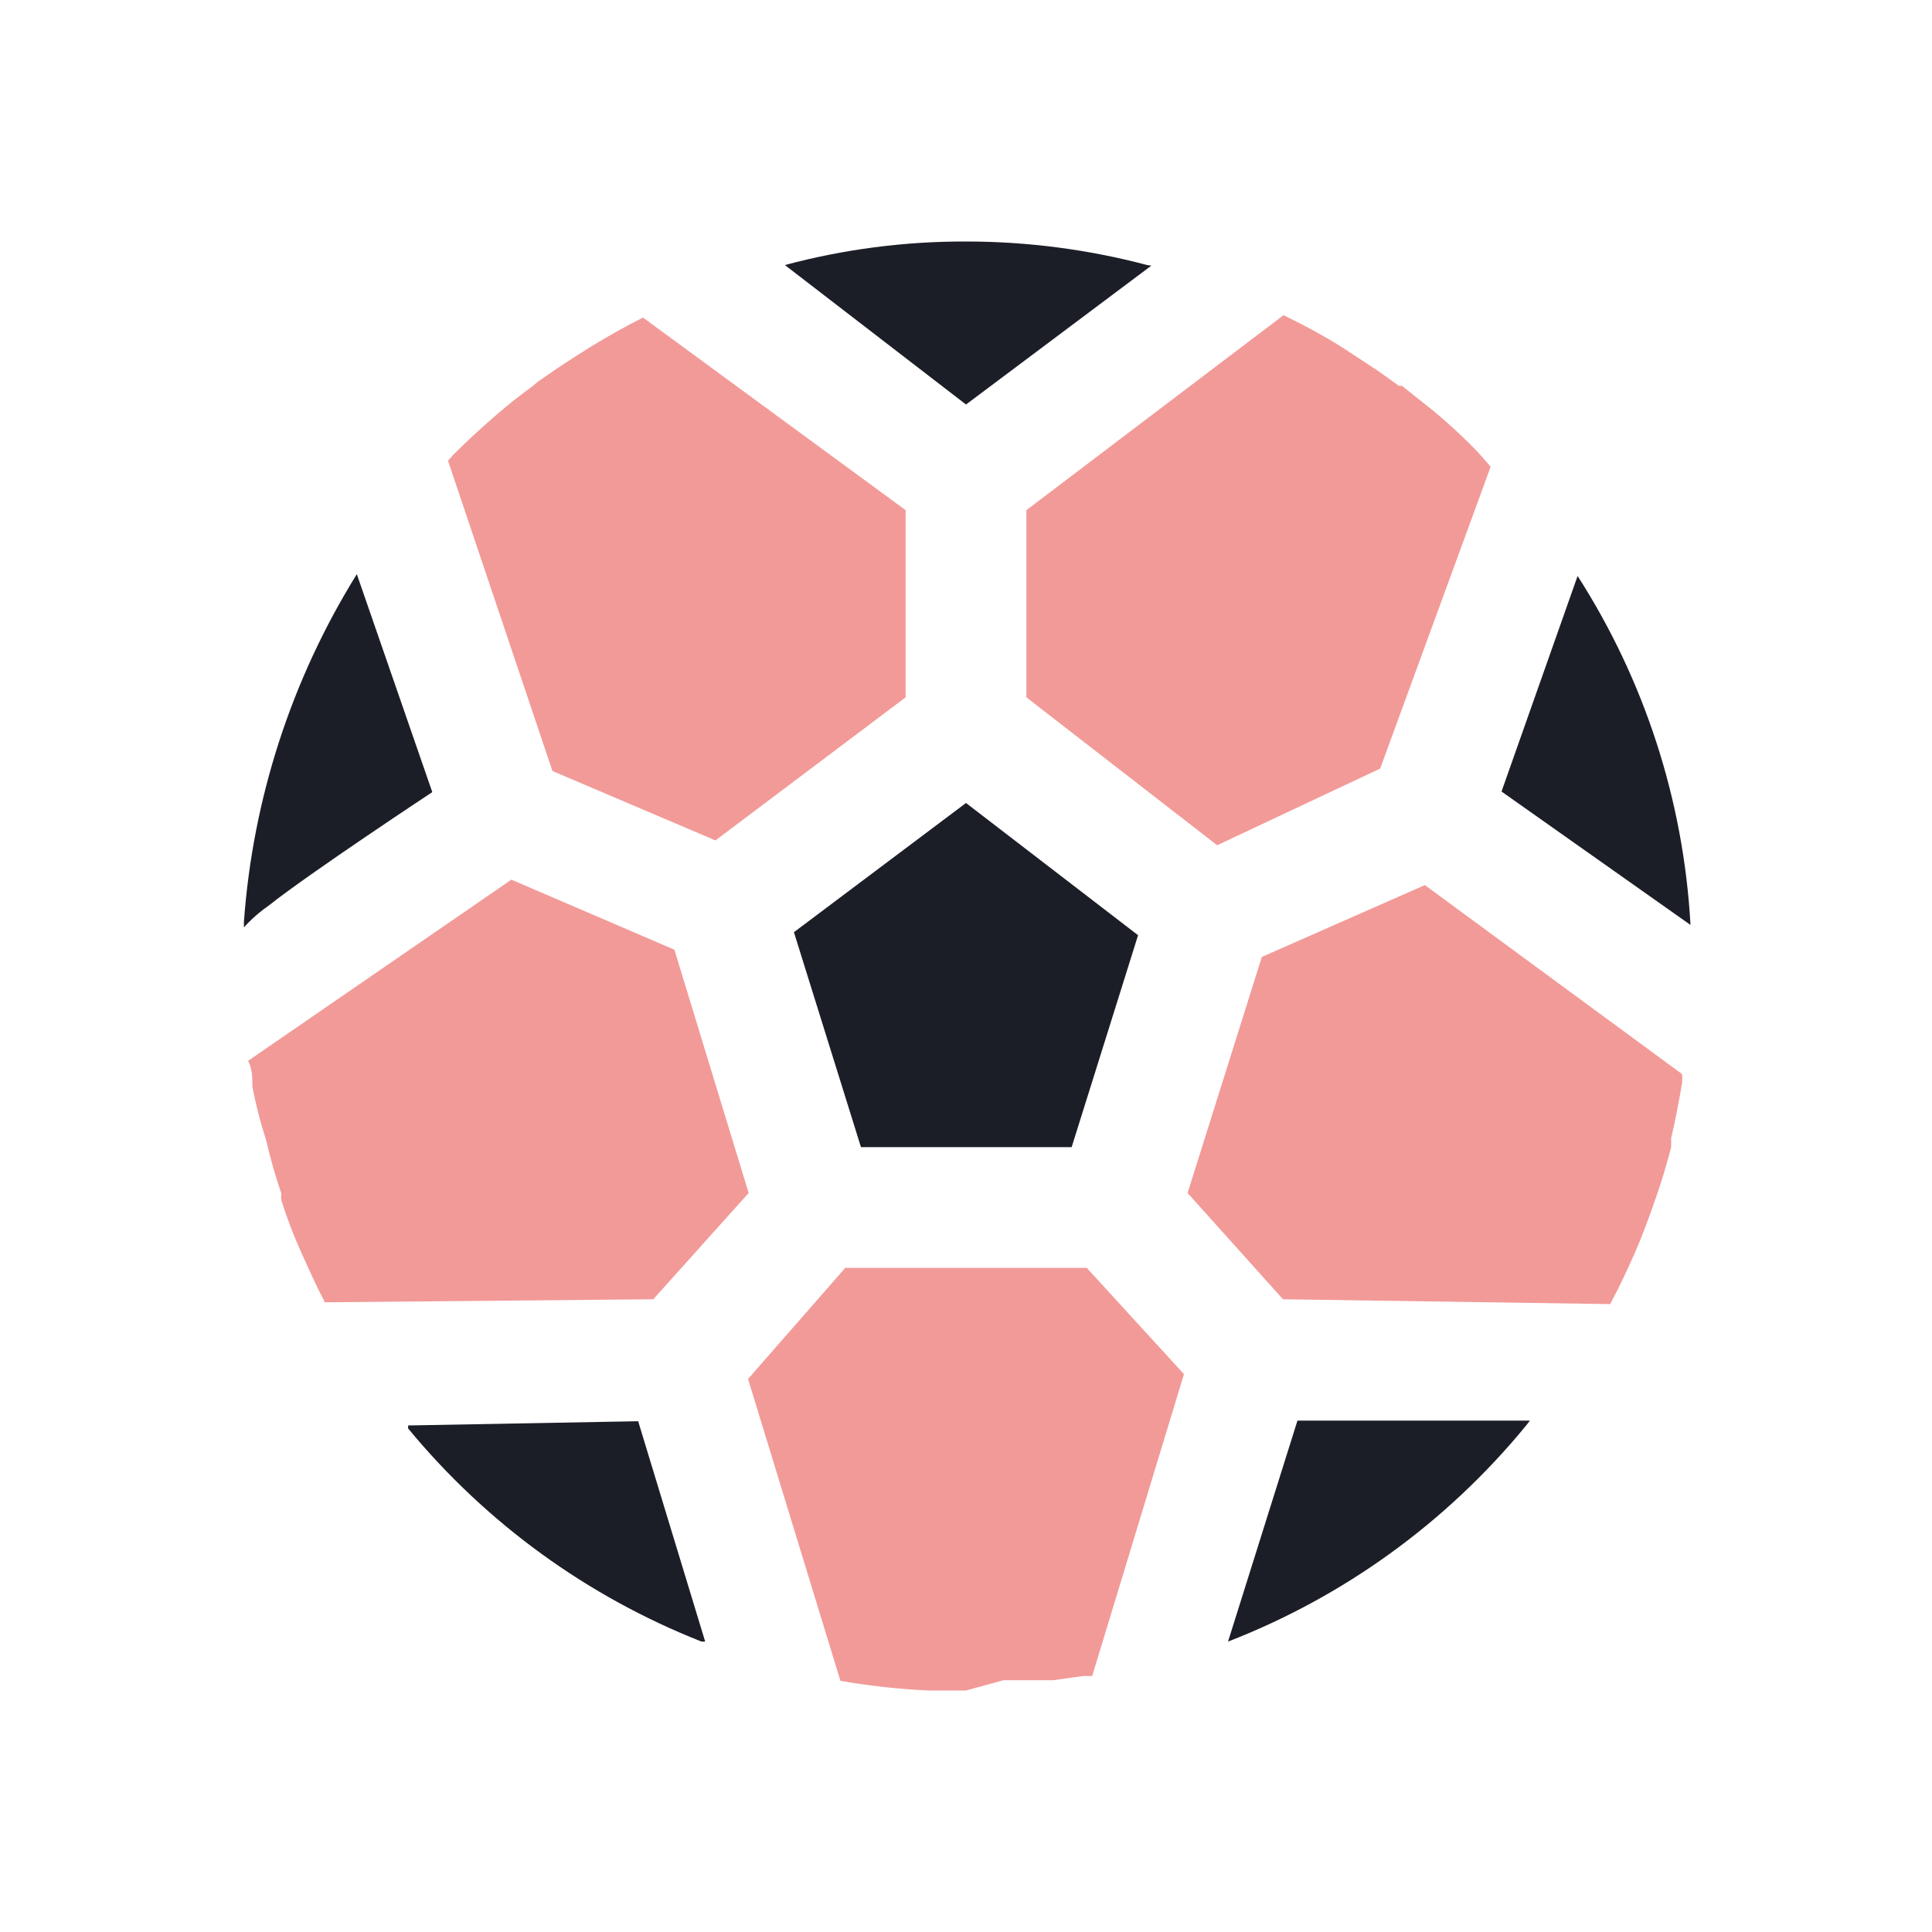 <svg width="32" height="32" viewBox="0 0 32 32" fill="none" xmlns="http://www.w3.org/2000/svg">
<path d="M7.16 13.12C7.16 13.12 5.1 14.48 4.45 15C4.3 15.104 4.162 15.225 4.04 15.36C4.04 15.36 4.04 15.42 4.04 15.27C4.187 13.227 4.829 11.25 5.91 9.51L7.16 13.12Z" fill="#1C1E27"/>
<path d="M15 8.45V11.55L11.85 13.92L9.15 12.77L7.42 7.63L7.52 7.52C7.74 7.3 7.97 7.09 8.2 6.89C8.43 6.69 8.61 6.55 8.83 6.39C8.882 6.341 8.939 6.298 9 6.26C9.25 6.08 9.52 5.91 9.79 5.74C10.07 5.57 10.35 5.41 10.65 5.26L15 8.45Z" fill="#F29A98"/>
<path d="M11.68 27.19H11.62C9.727 26.444 8.055 25.23 6.76 23.66V23.61L10.57 23.54L11.68 27.19Z" fill="#1C1E27"/>
<path d="M12.4 19.76L10.82 21.52L5.38 21.57C5.23 21.28 5.1 20.99 4.97 20.7C4.84 20.41 4.75 20.16 4.66 19.88C4.656 19.843 4.656 19.806 4.66 19.77C4.561 19.481 4.478 19.187 4.41 18.89C4.315 18.598 4.238 18.301 4.18 18C4.18 17.85 4.18 17.71 4.11 17.57L8.47 14.57L11.17 15.73L12.4 19.76Z" fill="#F29A98"/>
<path d="M18.85 15.49L17.75 19H14.26L13.15 15.44L16 13.3L18.85 15.49Z" fill="#1C1E27"/>
<path d="M19.07 4.4L16 6.7L13 4.39C13.979 4.128 14.987 3.997 16 4C17.013 4 18.021 4.131 19 4.39L19.07 4.4Z" fill="#1C1E27"/>
<path d="M24.69 7.73L22.86 12.73L20.16 14L17 11.55V8.45L21.26 5.22L21.38 5.28C21.66 5.42 21.94 5.57 22.21 5.74L22.82 6.14L23.17 6.39H23.22L23.76 6.82C24.008 7.027 24.245 7.248 24.47 7.48L24.69 7.73Z" fill="#F29A98"/>
<path d="M19.61 22.76L18.09 27.76H17.94L17.44 27.83H17.05H16.62L16 28H15.38C14.891 27.977 14.403 27.924 13.92 27.84L12.39 22.84L14 21H18L19.61 22.76Z" fill="#F29A98"/>
<path d="M25.34 23.53L25.27 23.62C23.961 25.214 22.263 26.444 20.34 27.19L21.49 23.53H25.34Z" fill="#1C1E27"/>
<path d="M27.86 17.79C27.865 17.84 27.865 17.89 27.86 17.94C27.81 18.24 27.75 18.55 27.68 18.85C27.68 18.85 27.68 18.95 27.68 19C27.61 19.27 27.53 19.54 27.44 19.8C27.35 20.06 27.23 20.4 27.1 20.7C26.97 21 26.83 21.3 26.67 21.6L21.25 21.52L19.67 19.76L20.9 15.85L23.6 14.66L27.86 17.79Z" fill="#F29A98"/>
<path d="M28 15.32L24.87 13.11L26.13 9.54C27.242 11.273 27.886 13.264 28 15.32Z" fill="#1C1E27"/>
</svg>
